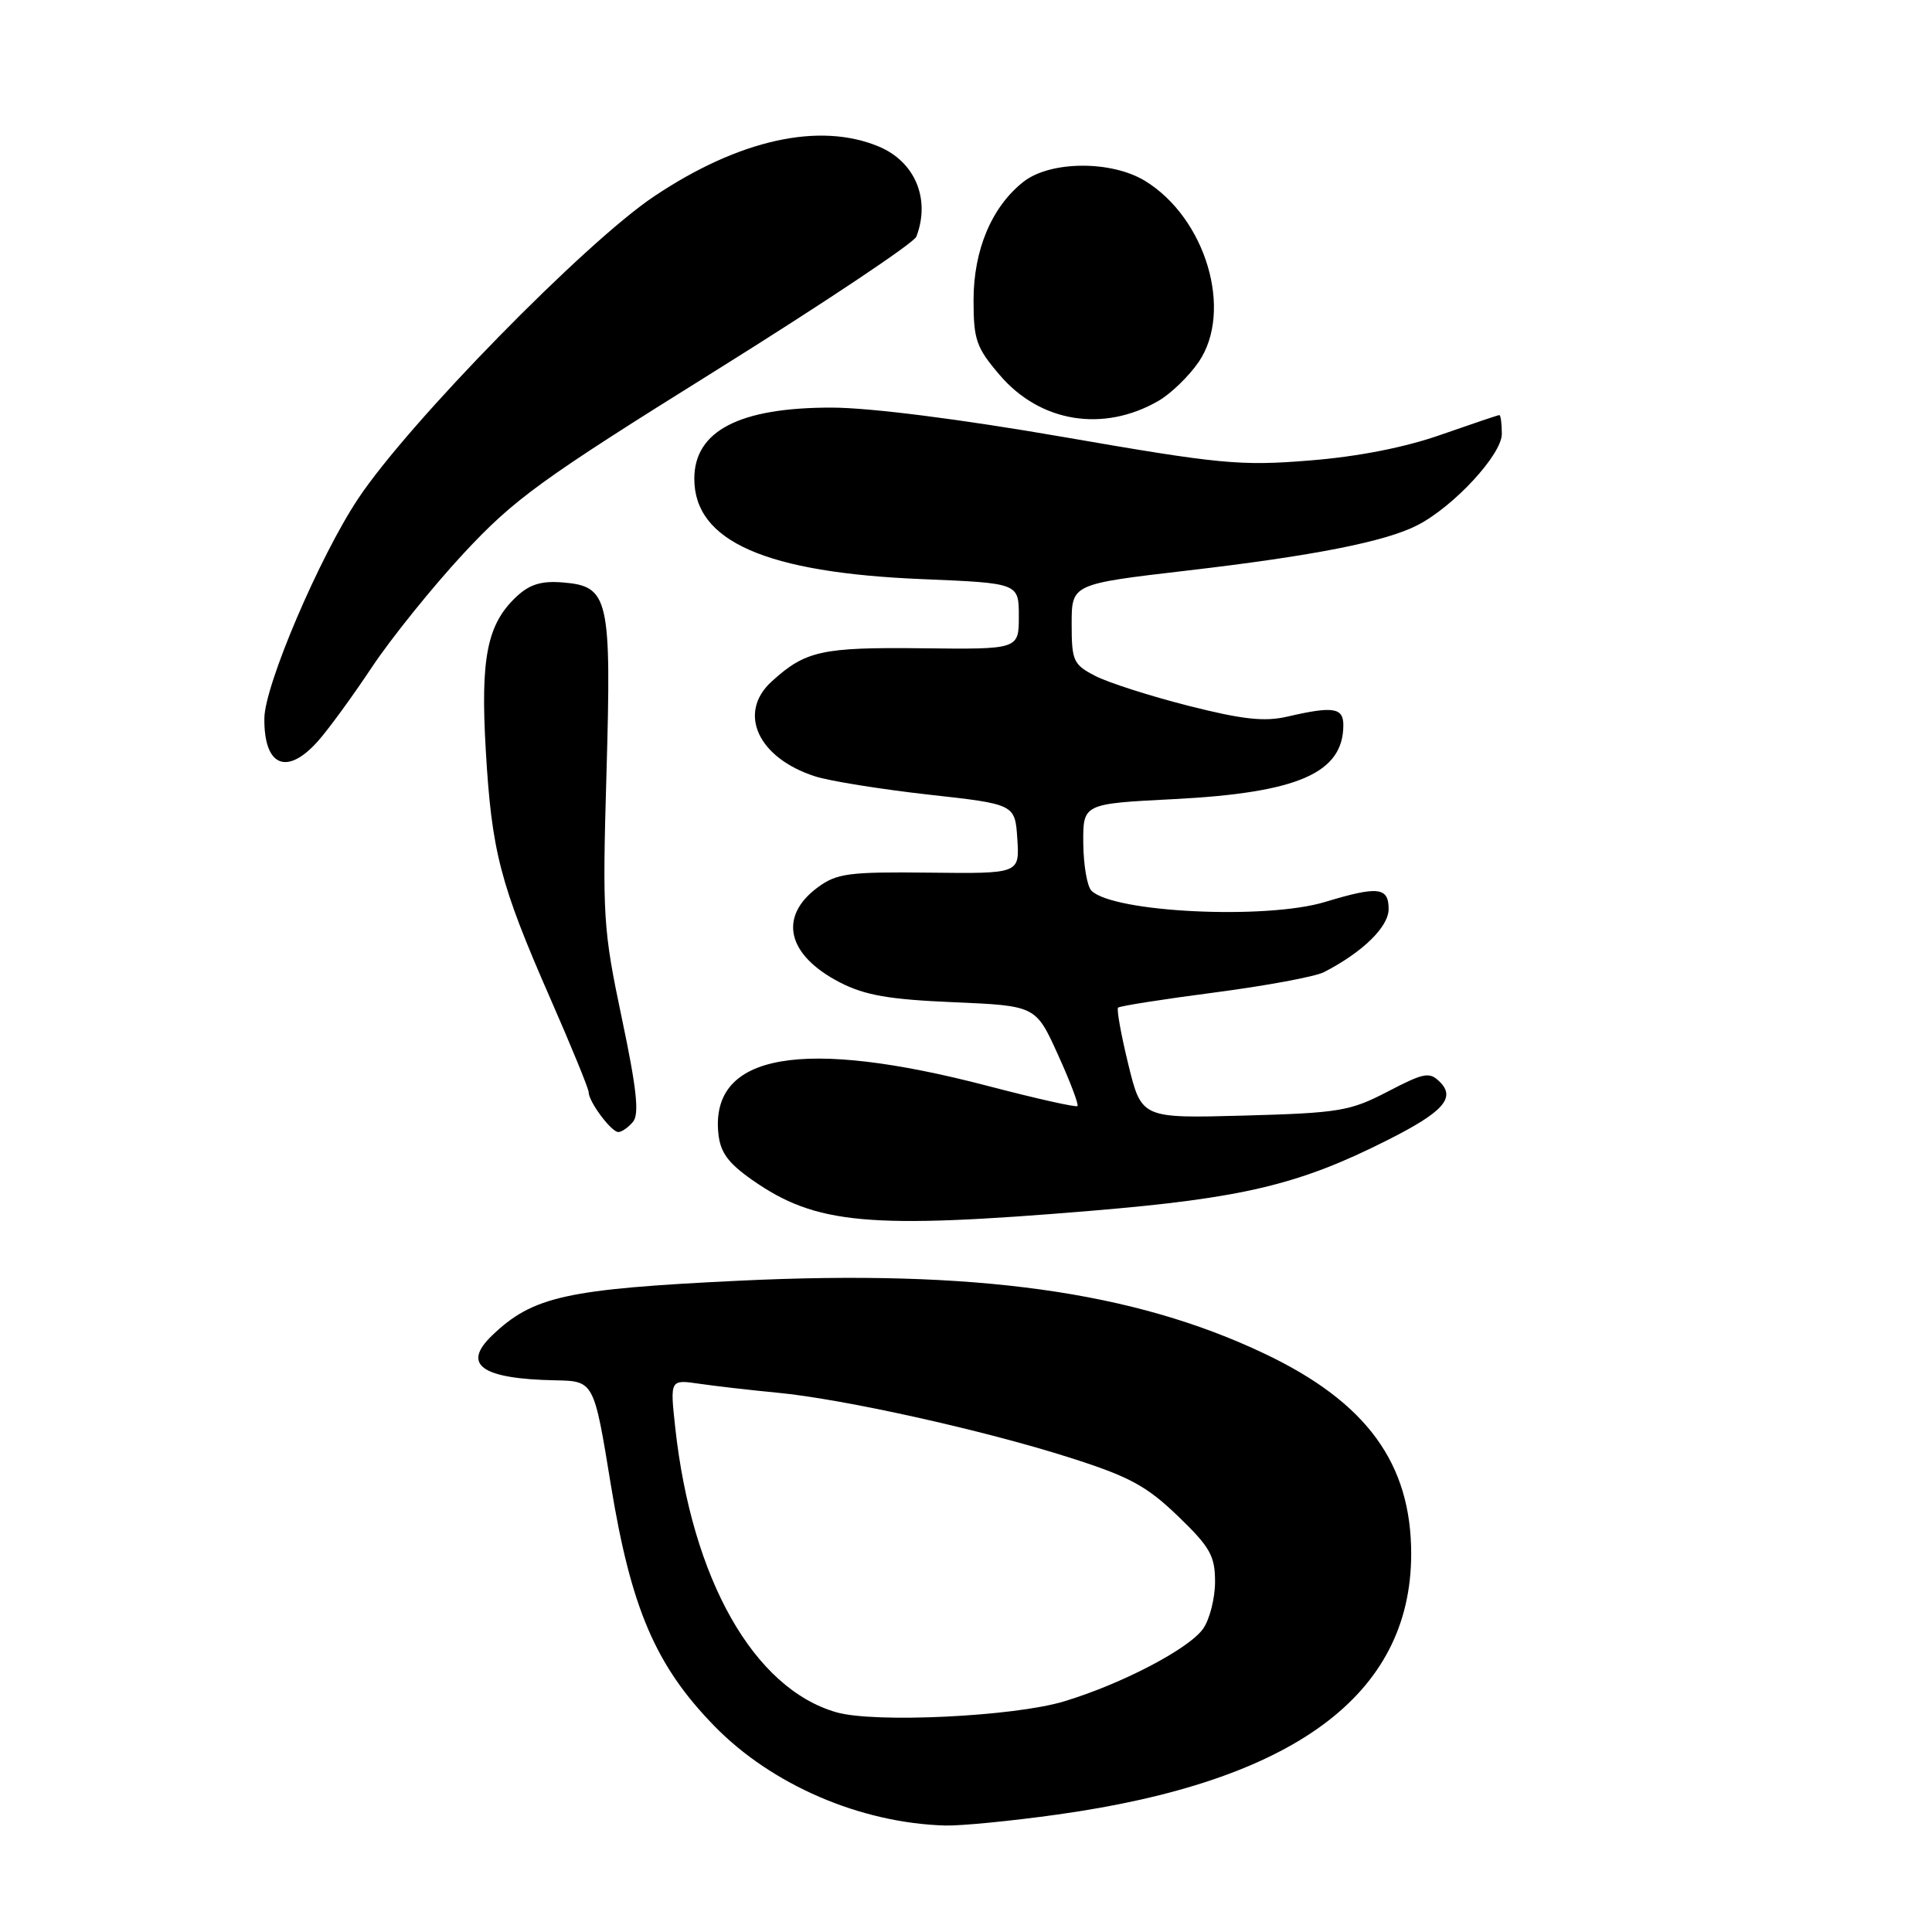 <?xml version="1.0" encoding="UTF-8" standalone="no"?>
<!DOCTYPE svg PUBLIC "-//W3C//DTD SVG 1.1//EN" "http://www.w3.org/Graphics/SVG/1.1/DTD/svg11.dtd" >
<svg xmlns="http://www.w3.org/2000/svg" xmlns:xlink="http://www.w3.org/1999/xlink" version="1.1" viewBox="0 0 256 256">
 <g >
 <path fill="currentColor"
d=" M 140.09 240.44 C 171.39 236.08 186.96 224.62 186.99 205.95 C 187.01 193.90 181.07 185.78 167.54 179.36 C 150.17 171.11 129.23 168.20 97.95 169.70 C 75.01 170.80 70.60 171.78 65.20 176.96 C 61.16 180.84 63.80 182.71 73.60 182.90 C 78.70 183.00 78.70 183.00 80.94 196.75 C 83.62 213.13 86.88 220.74 94.67 228.72 C 102.27 236.51 113.99 241.56 125.22 241.89 C 127.26 241.95 133.95 241.30 140.09 240.44 Z  M 144.65 160.43 C 164.69 158.76 172.15 156.98 183.85 151.07 C 191.22 147.36 192.91 145.48 190.80 143.37 C 189.42 141.99 188.72 142.12 183.88 144.64 C 178.90 147.23 177.48 147.47 164.88 147.82 C 151.26 148.19 151.26 148.19 149.51 141.05 C 148.55 137.12 147.94 133.73 148.15 133.52 C 148.37 133.30 154.12 132.40 160.94 131.51 C 167.76 130.62 174.27 129.41 175.42 128.82 C 180.55 126.18 184.00 122.82 184.00 120.45 C 184.00 117.54 182.60 117.39 175.59 119.51 C 167.76 121.89 147.51 120.91 144.62 118.02 C 144.05 117.45 143.57 114.63 143.54 111.74 C 143.50 106.50 143.50 106.50 155.50 105.89 C 172.00 105.05 178.00 102.43 178.00 96.07 C 178.00 93.76 176.64 93.55 170.60 94.95 C 167.56 95.66 164.65 95.34 157.47 93.52 C 152.39 92.23 146.84 90.45 145.12 89.56 C 142.22 88.06 142.00 87.57 142.00 82.67 C 142.00 77.39 142.00 77.39 157.25 75.61 C 174.01 73.66 183.61 71.77 187.84 69.58 C 192.65 67.10 199.00 60.22 199.00 57.50 C 199.00 56.13 198.85 55.00 198.67 55.00 C 198.50 55.00 195.01 56.18 190.92 57.61 C 186.14 59.29 179.94 60.51 173.50 61.02 C 164.33 61.76 161.64 61.50 141.00 57.92 C 127.22 55.53 115.29 54.02 110.22 54.01 C 97.98 53.99 92.00 57.09 92.00 63.44 C 92.00 71.73 101.46 75.89 122.25 76.74 C 135.00 77.27 135.00 77.27 135.00 81.66 C 135.00 86.05 135.00 86.05 122.16 85.90 C 108.88 85.75 106.72 86.23 102.25 90.30 C 97.68 94.46 100.43 100.45 108.03 102.88 C 109.97 103.50 116.72 104.58 123.03 105.29 C 134.50 106.56 134.50 106.56 134.80 111.16 C 135.10 115.77 135.10 115.77 123.13 115.63 C 112.42 115.51 110.87 115.72 108.33 117.60 C 103.10 121.48 104.29 126.56 111.28 130.17 C 114.60 131.88 117.81 132.44 126.37 132.80 C 137.25 133.27 137.25 133.27 140.18 139.74 C 141.80 143.30 142.96 146.37 142.77 146.56 C 142.58 146.75 137.27 145.56 130.96 143.91 C 106.33 137.47 94.16 139.59 95.18 150.14 C 95.43 152.68 96.44 154.08 99.67 156.35 C 108.12 162.26 115.06 162.90 144.65 160.43 Z  M 83.88 148.64 C 84.73 147.62 84.36 144.22 82.39 134.89 C 79.92 123.16 79.81 121.44 80.36 102.50 C 81.03 79.23 80.68 77.68 74.61 77.18 C 71.73 76.94 70.18 77.42 68.41 79.08 C 64.54 82.72 63.65 87.20 64.37 99.44 C 65.15 112.83 66.26 117.10 72.87 132.19 C 75.69 138.62 78.00 144.26 78.00 144.72 C 78.00 145.98 81.00 150.00 81.93 150.00 C 82.39 150.00 83.26 149.39 83.88 148.64 Z  M 42.09 98.25 C 43.45 96.74 46.67 92.33 49.25 88.45 C 51.83 84.57 57.32 77.76 61.43 73.33 C 68.15 66.11 71.62 63.58 94.88 49.08 C 109.15 40.17 121.09 32.20 121.42 31.36 C 123.32 26.39 121.26 21.43 116.45 19.42 C 108.58 16.13 97.92 18.49 86.67 26.02 C 77.54 32.12 54.12 56.04 47.46 66.07 C 42.35 73.74 35.07 90.79 35.03 95.17 C 34.96 101.52 37.98 102.84 42.09 98.25 Z  M 153.50 53.12 C 155.14 52.17 157.55 49.84 158.84 47.95 C 163.44 41.18 159.78 28.89 151.71 23.96 C 147.23 21.24 139.16 21.30 135.61 24.09 C 131.41 27.40 129.00 33.11 129.00 39.78 C 129.00 45.03 129.36 46.07 132.49 49.72 C 137.85 55.98 146.20 57.33 153.50 53.12 Z  M 110.84 226.89 C 99.88 223.76 91.67 209.26 89.47 189.14 C 88.78 182.79 88.78 182.79 92.64 183.35 C 94.76 183.66 99.42 184.20 103.00 184.54 C 111.73 185.37 130.38 189.51 141.83 193.17 C 149.65 195.66 151.95 196.91 156.08 200.89 C 160.35 205.00 161.00 206.16 161.00 209.59 C 161.00 211.77 160.29 214.57 159.43 215.80 C 157.56 218.47 148.67 223.12 141.00 225.44 C 134.36 227.45 115.91 228.34 110.84 226.89 Z "/>
</g>
</svg>